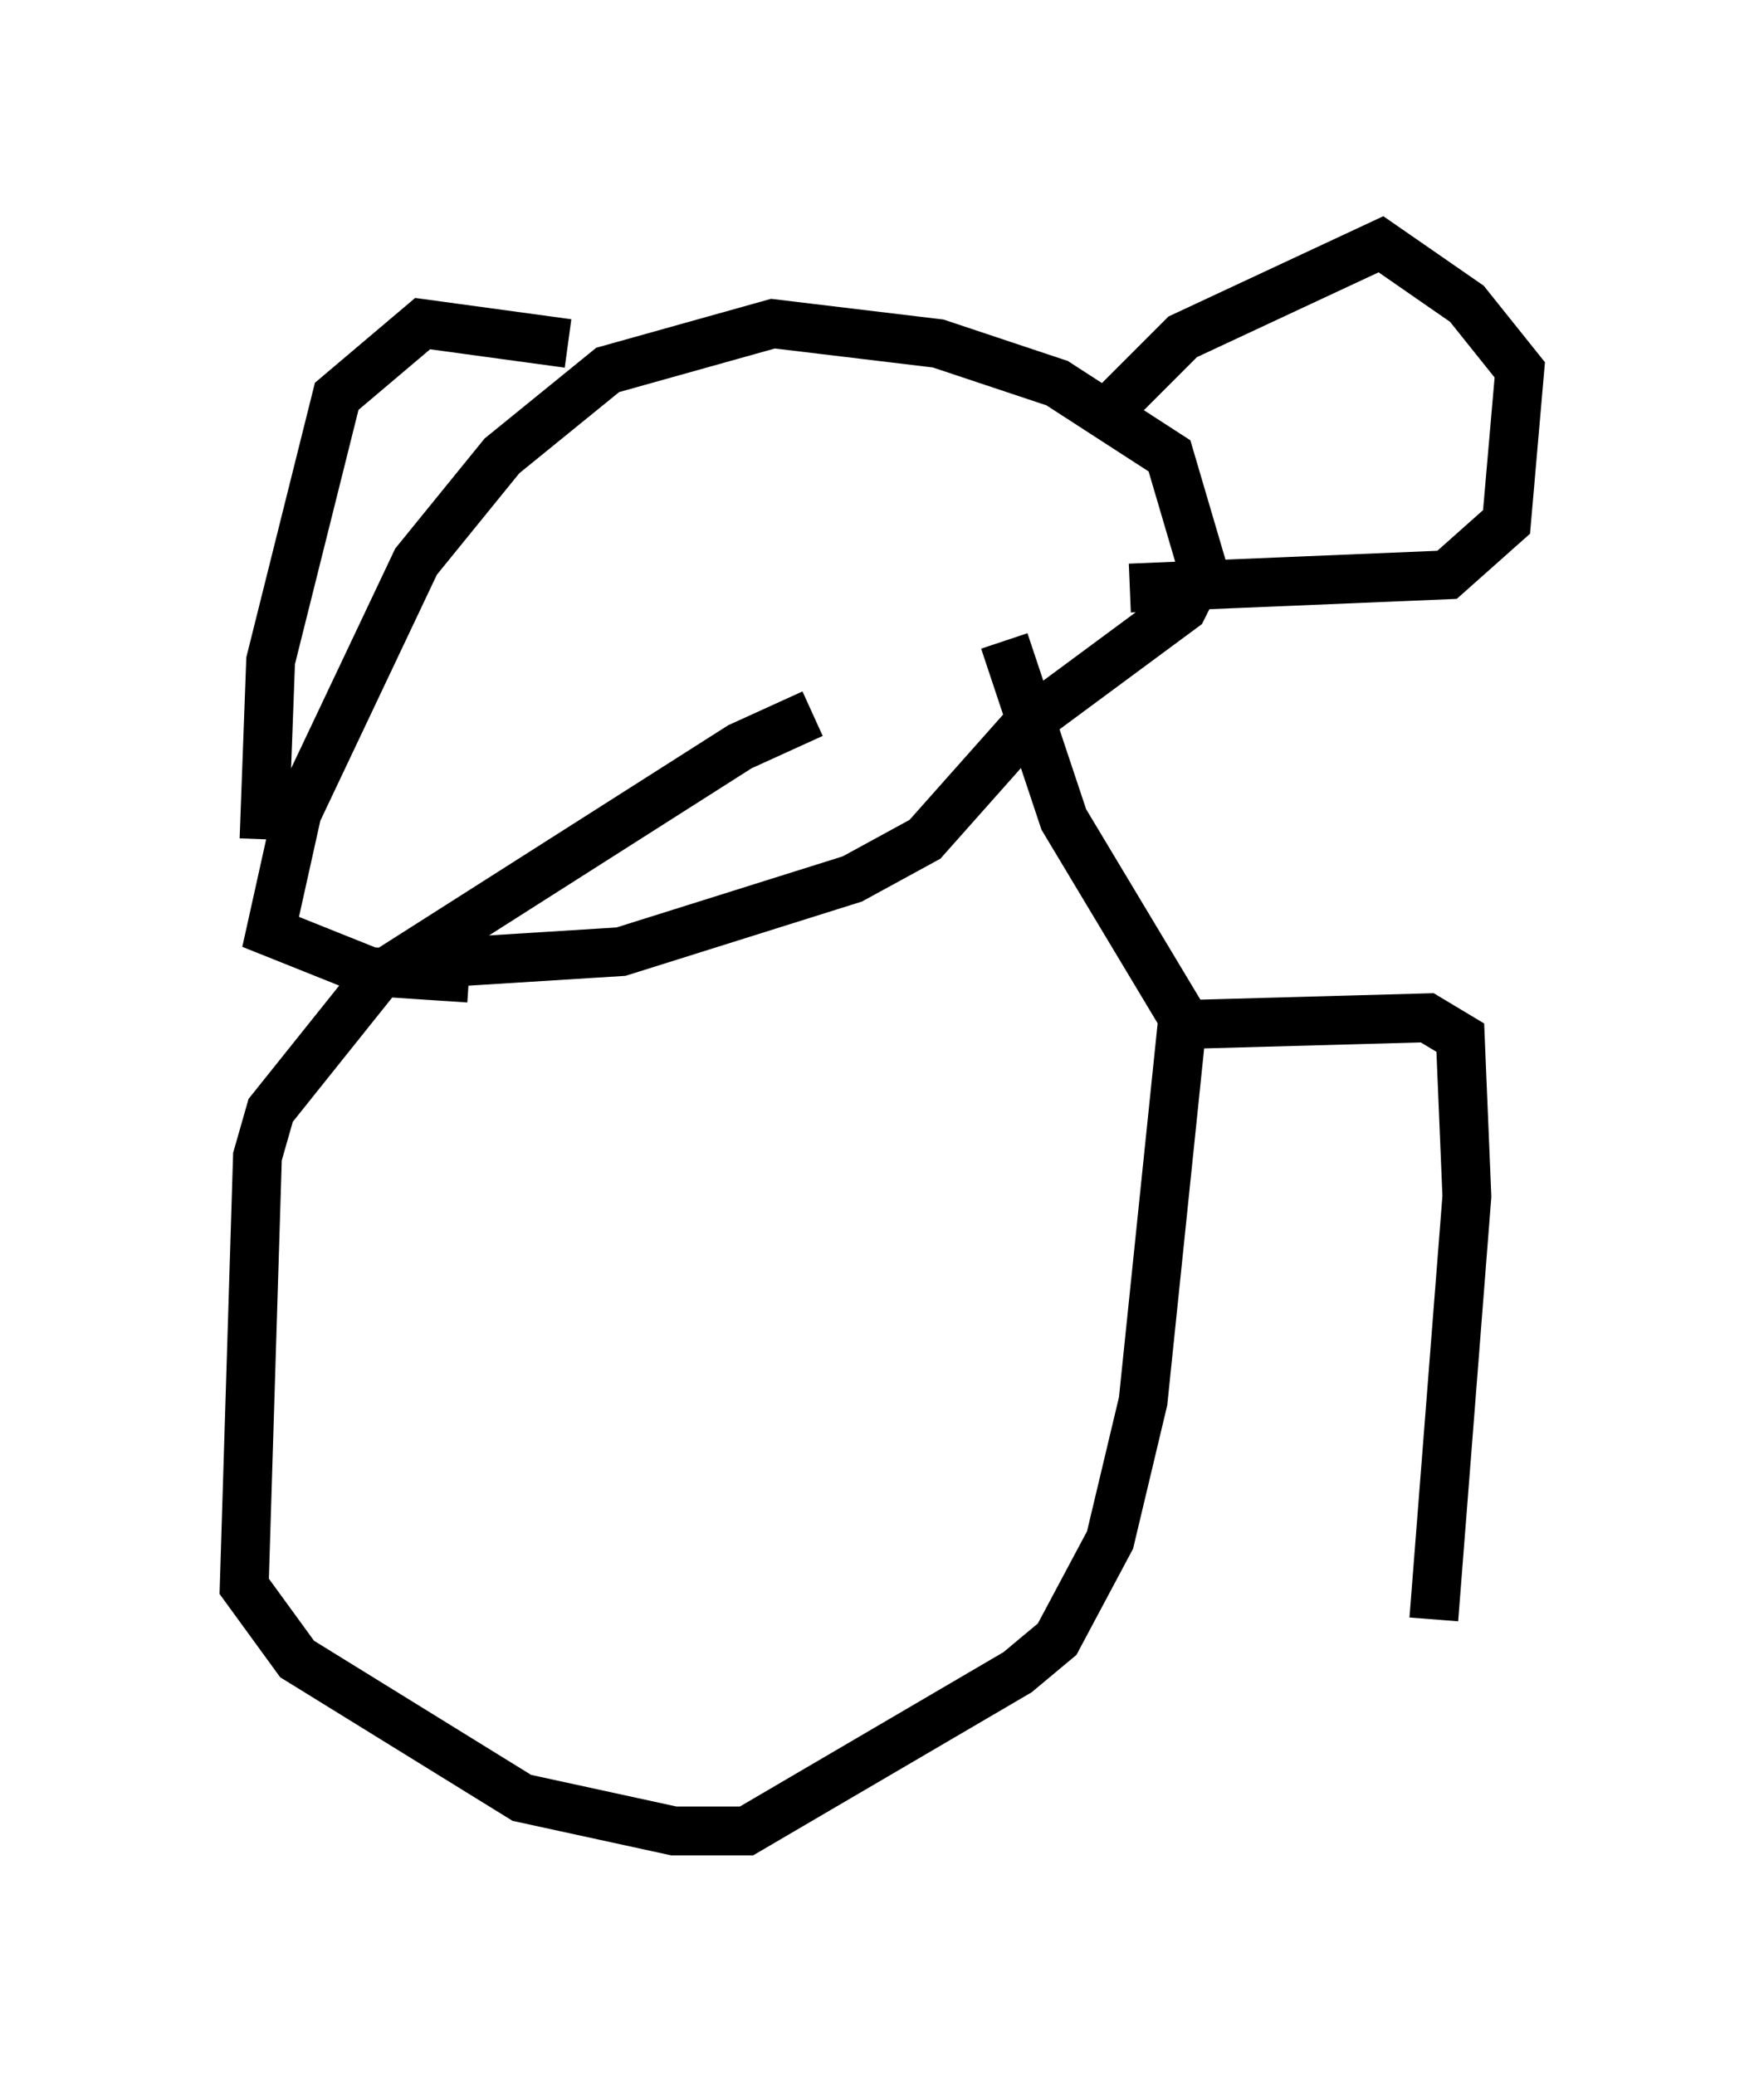 <?xml version="1.0" encoding="utf-8" ?>
<svg baseProfile="full" height="42.476" version="1.1" width="36.116" xmlns="http://www.w3.org/2000/svg" xmlns:ev="http://www.w3.org/2001/xml-events" xmlns:xlink="http://www.w3.org/1999/xlink"><defs /><rect fill="white" height="42.476" width="36.116" x="0" y="0" /><path d="M20.155, 15.149 m-3.518, -0.541 l-1.488, 0.677 -7.442, 4.736 l-2.165, 2.706 -0.271, 0.947 l-0.271, 8.796 1.083, 1.488 l4.601, 2.842 3.112, 0.677 l1.488, 0.0 5.548, -3.248 l0.812, -0.677 1.083, -2.03 l0.677, -2.842 0.812, -7.848 l-2.436, -4.059 -1.218, -3.654 m-12.178, 6.631 l4.33, -0.271 4.736, -1.488 l1.488, -0.812 2.165, -2.436 l3.112, -2.3 0.406, -0.812 l-0.677, -2.3 -2.3, -1.488 l-2.436, -0.812 -3.383, -0.406 l-3.383, 0.947 -2.165, 1.759 l-1.759, 2.165 -2.436, 5.142 l-0.541, 2.436 2.03, 0.812 l2.03, 0.135 m-4.195, -2.842 l0.135, -3.654 1.353, -5.413 l1.759, -1.488 2.977, 0.406 m10.961, 1.488 l1.624, -1.624 4.059, -1.894 l1.759, 1.218 1.083, 1.353 l-0.271, 3.112 -1.218, 1.083 l-6.495, 0.271 m1.218, 8.931 l4.871, -0.135 0.677, 0.406 l0.135, 3.248 -0.677, 8.66 " fill="none" stroke="black" stroke-width="1" /></svg>